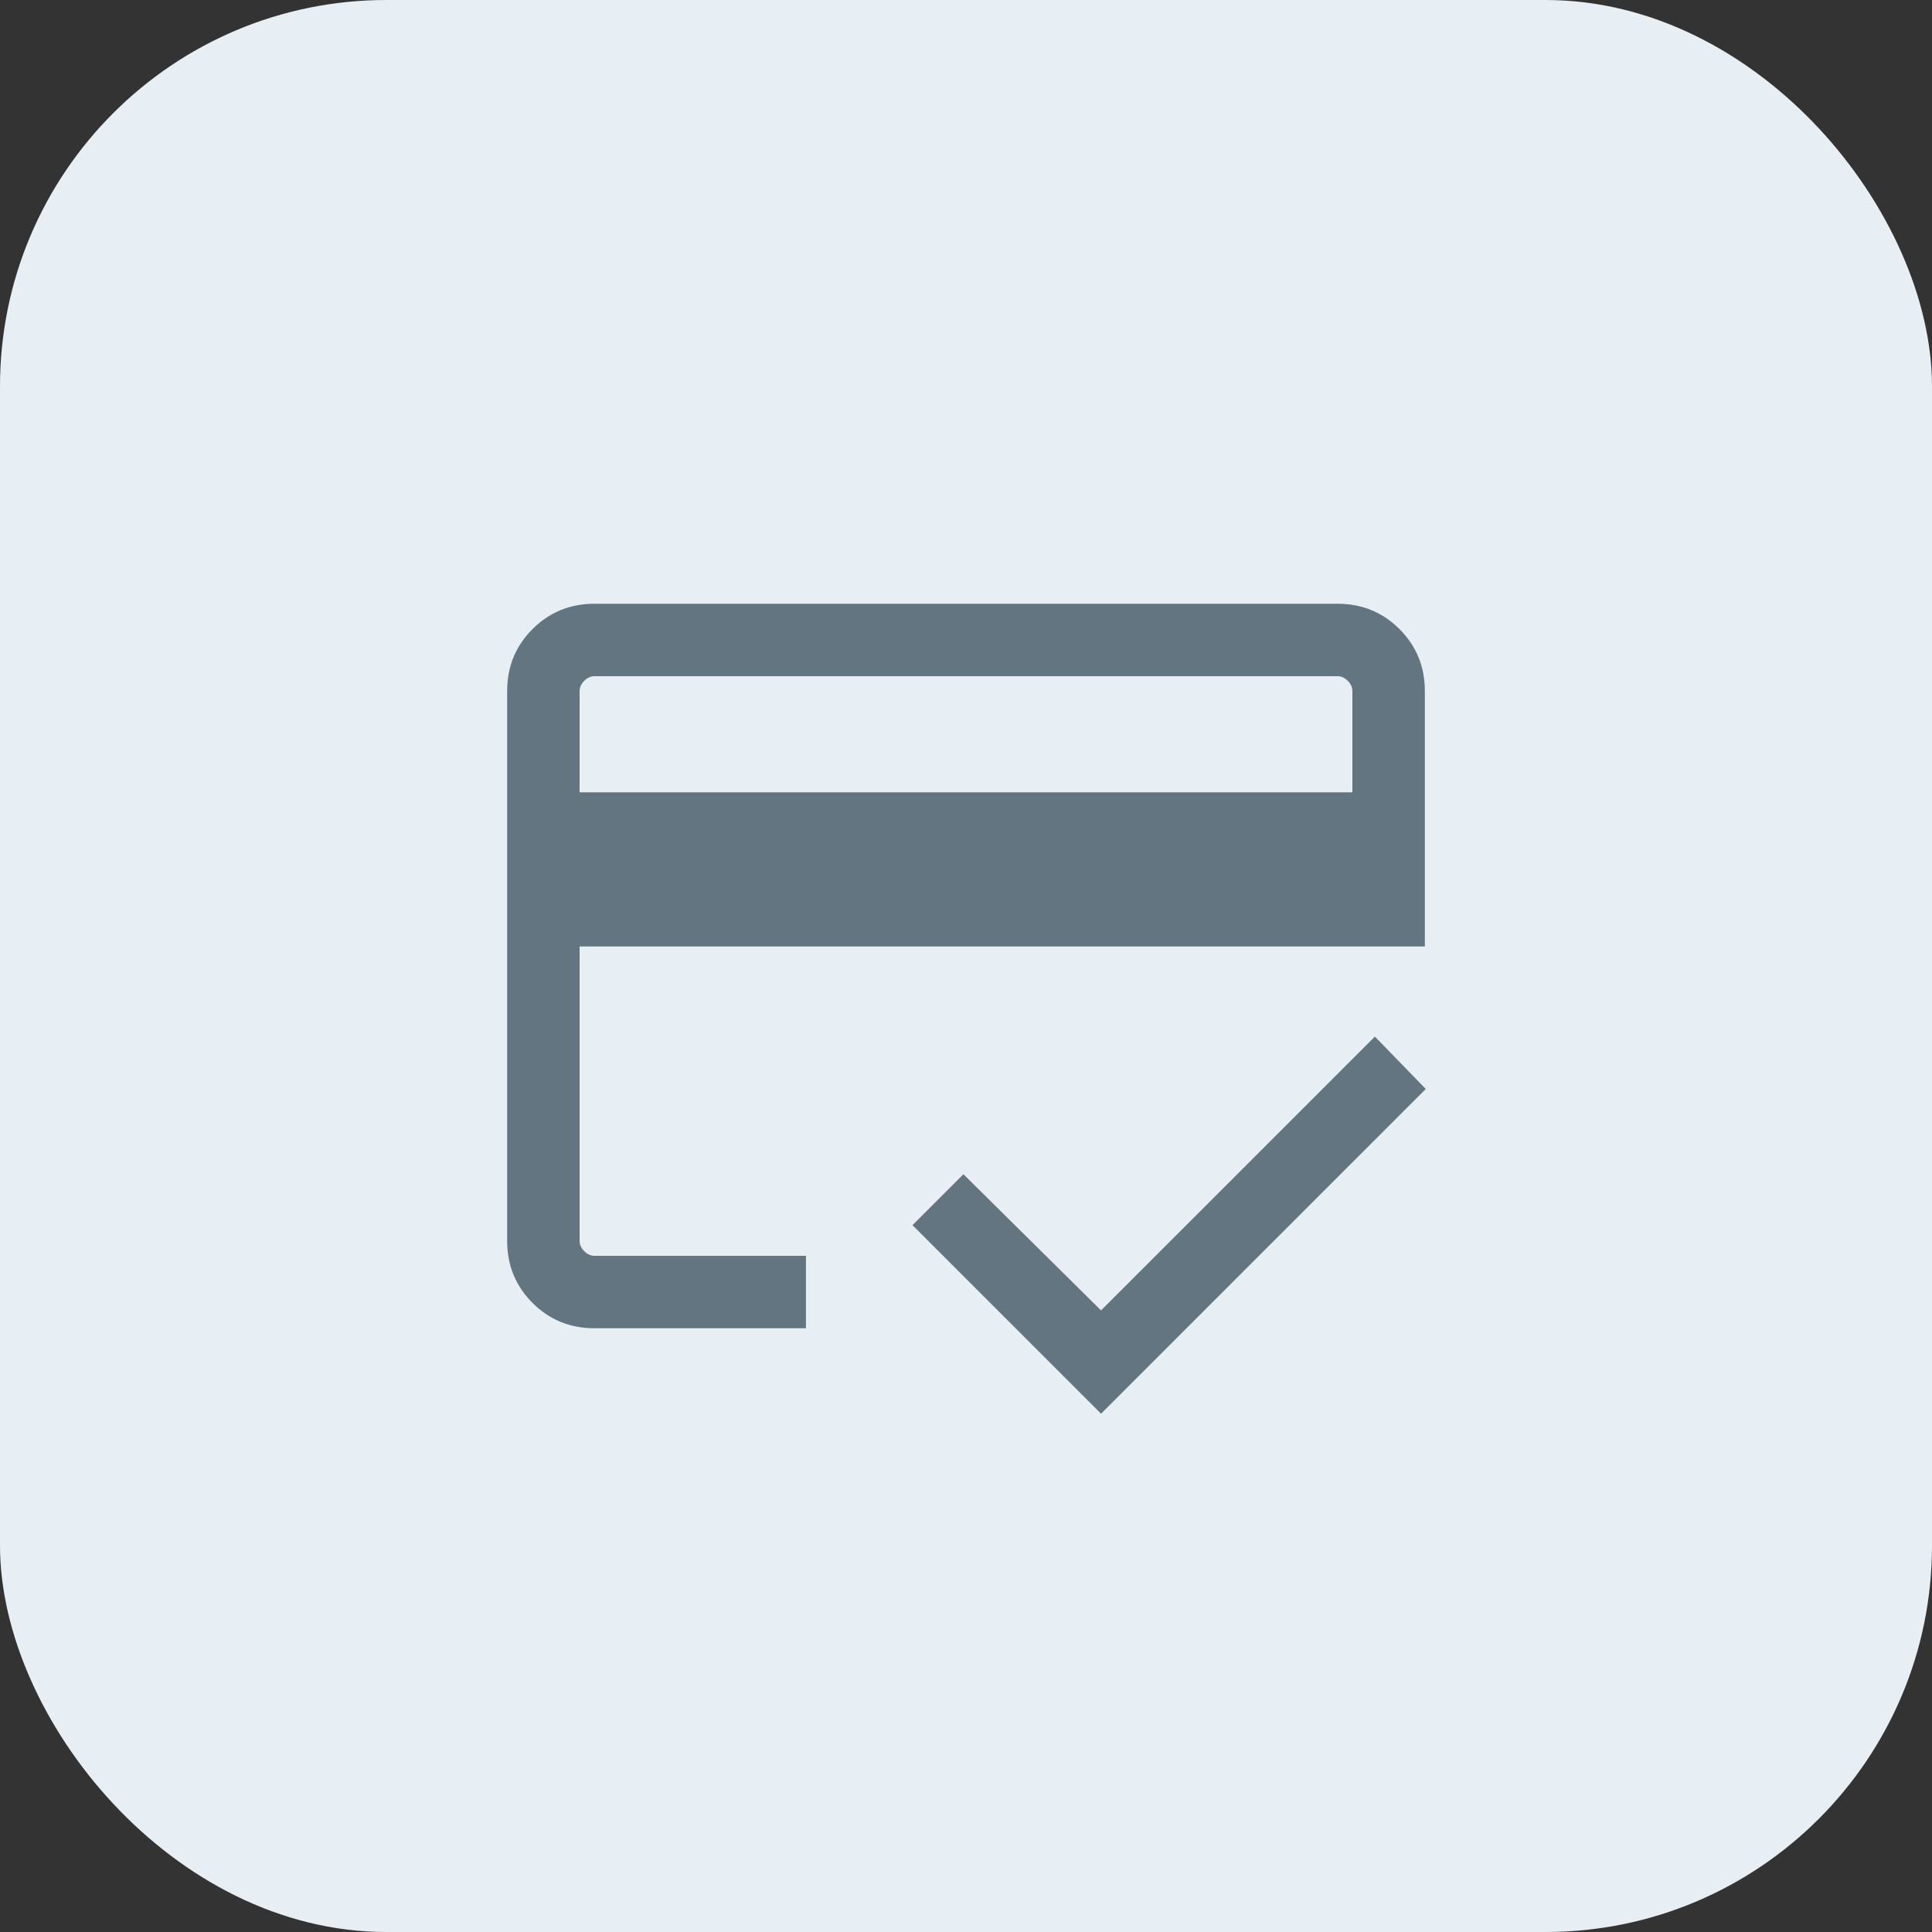 <svg width="50" height="50" viewBox="0 0 50 50" fill="none" xmlns="http://www.w3.org/2000/svg">
<rect x="0" y="0" width="50" height="50" fill="#333333" stroke="none"/>
<rect width="50" height="50" rx="10" fill="#E7EFF4"/>
<mask id="mask0_1888_17" style="mask-type:alpha" maskUnits="userSpaceOnUse" x="10" y="10" width="30" height="30">
<rect x="10" y="10" width="30" height="30" fill="#D9D9D9"/>
</mask>
<g mask="url(#mask0_1888_17)">
<path d="M15 20.505H35V17.885C35 17.788 34.96 17.7 34.88 17.62C34.8 17.54 34.712 17.5 34.615 17.5H15.385C15.288 17.5 15.2 17.54 15.12 17.62C15.04 17.7 15 17.788 15 17.885V20.505ZM13.125 17.885C13.125 17.253 13.344 16.719 13.781 16.281C14.219 15.844 14.753 15.625 15.385 15.625H34.615C35.247 15.625 35.781 15.844 36.219 16.281C36.656 16.719 36.875 17.253 36.875 17.885V24.495H15V32.115C15 32.212 15.04 32.3 15.12 32.38C15.2 32.46 15.288 32.5 15.385 32.5H20.858V34.375H15.385C14.753 34.375 14.219 34.156 13.781 33.719C13.344 33.281 13.125 32.747 13.125 32.115V17.885ZM28.495 36.587L23.615 31.707L24.933 30.389L28.495 33.913L35.582 26.827L36.899 28.183L28.495 36.587ZM15 17.885V32.115C15 32.212 15.04 32.3 15.12 32.38C15.2 32.46 15.288 32.5 15.385 32.5H15V26.839V30.382V17.5H15.385C15.288 17.5 15.2 17.54 15.12 17.62C15.04 17.7 15 17.788 15 17.885Z" fill="#627580"/>
</g>
</svg>
